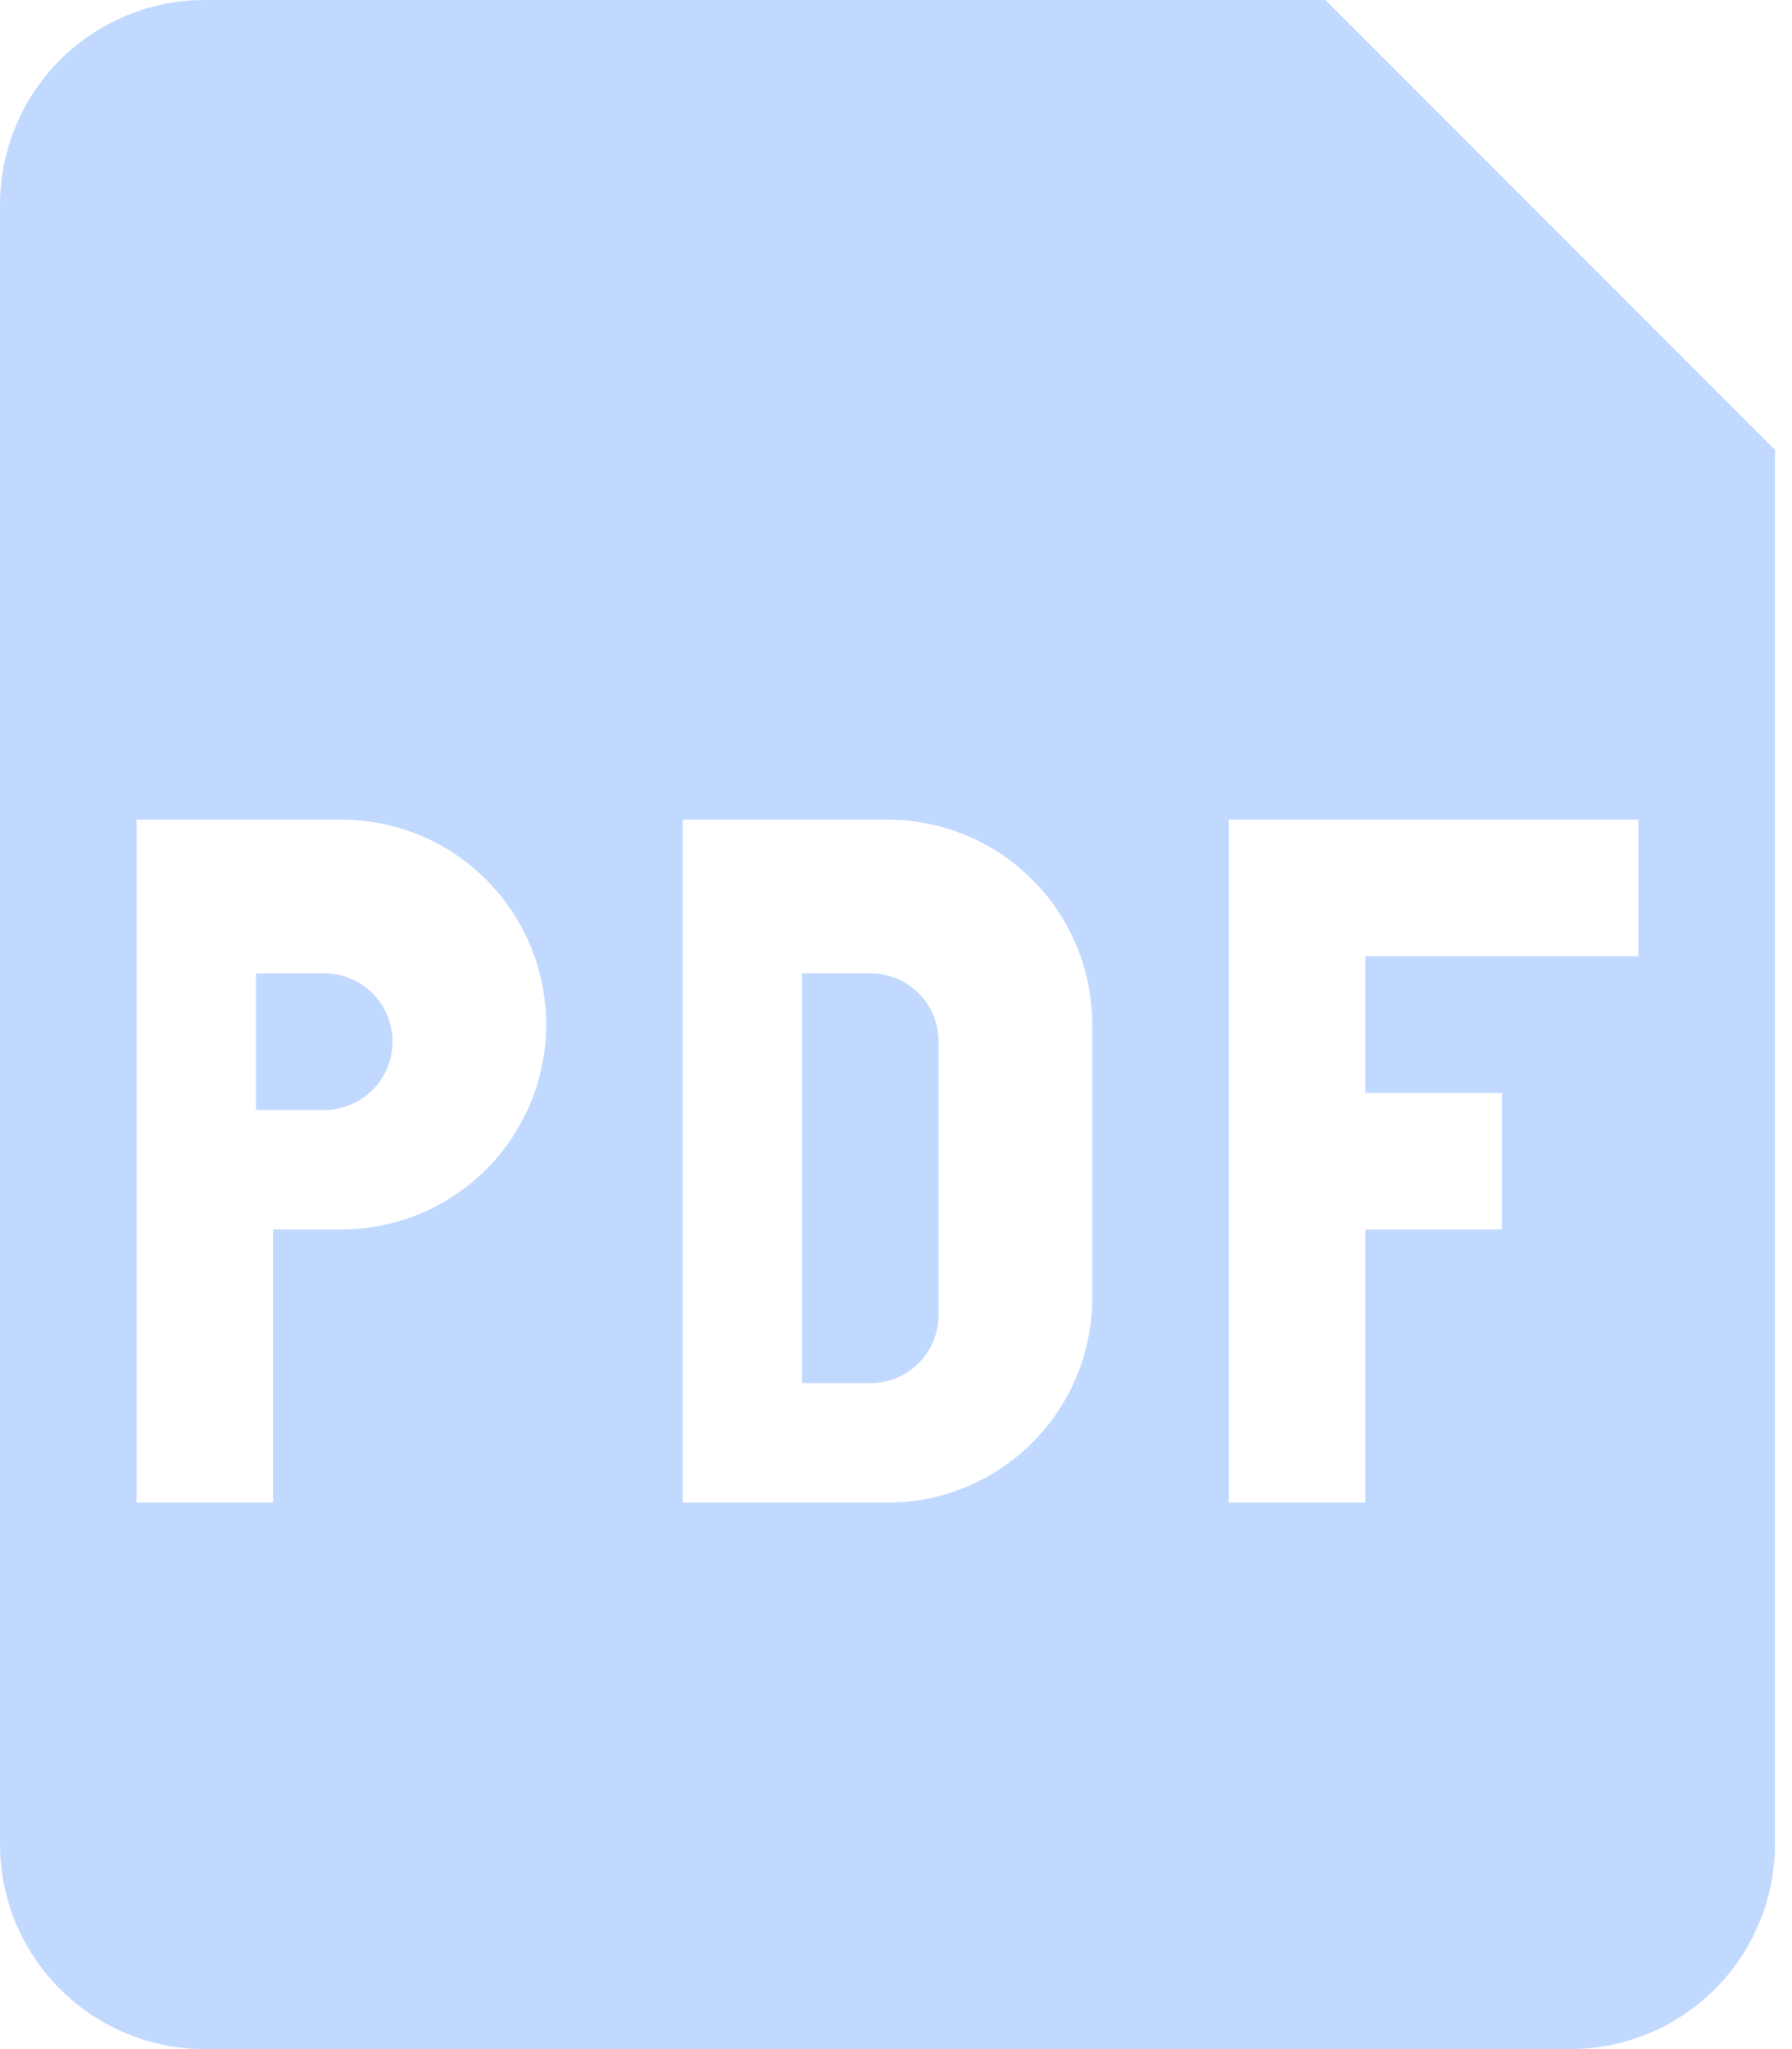 <svg width="35" height="40" viewBox="0 0 35 40" fill="none" xmlns="http://www.w3.org/2000/svg">
<path fill-rule="evenodd" clip-rule="evenodd" d="M0 4C0 2.939 0.421 1.922 1.172 1.172C1.922 0.421 2.939 0 4 0L25.885 0L34.667 8.781V36C34.667 37.061 34.245 38.078 33.495 38.828C32.745 39.579 31.727 40 30.667 40H4C2.939 40 1.922 39.579 1.172 38.828C0.421 38.078 0 37.061 0 36V4ZM6.667 16H2.667V29.333H5.333V24H6.667C7.728 24 8.745 23.579 9.495 22.828C10.245 22.078 10.667 21.061 10.667 20C10.667 18.939 10.245 17.922 9.495 17.172C8.745 16.421 7.728 16 6.667 16ZM17.333 16H13.333V29.333H17.333C18.394 29.333 19.412 28.912 20.162 28.162C20.912 27.412 21.333 26.394 21.333 25.333V20C21.333 18.939 20.912 17.922 20.162 17.172C19.412 16.421 18.394 16 17.333 16ZM24 29.333V16H32V18.667H26.667V21.333H29.333V24H26.667V29.333H24Z" fill="#C2D9FF"/>
<path d="M6.333 21.667H5V19H6.333C6.687 19 7.026 19.14 7.276 19.39C7.526 19.641 7.667 19.98 7.667 20.333C7.667 20.687 7.526 21.026 7.276 21.276C7.026 21.526 6.687 21.667 6.333 21.667ZM15.667 27V19H17C17.354 19 17.693 19.14 17.943 19.39C18.193 19.641 18.333 19.98 18.333 20.333V25.667C18.333 26.02 18.193 26.359 17.943 26.61C17.693 26.86 17.354 27 17 27H15.667Z" fill="#C2D9FF"/>
</svg>
